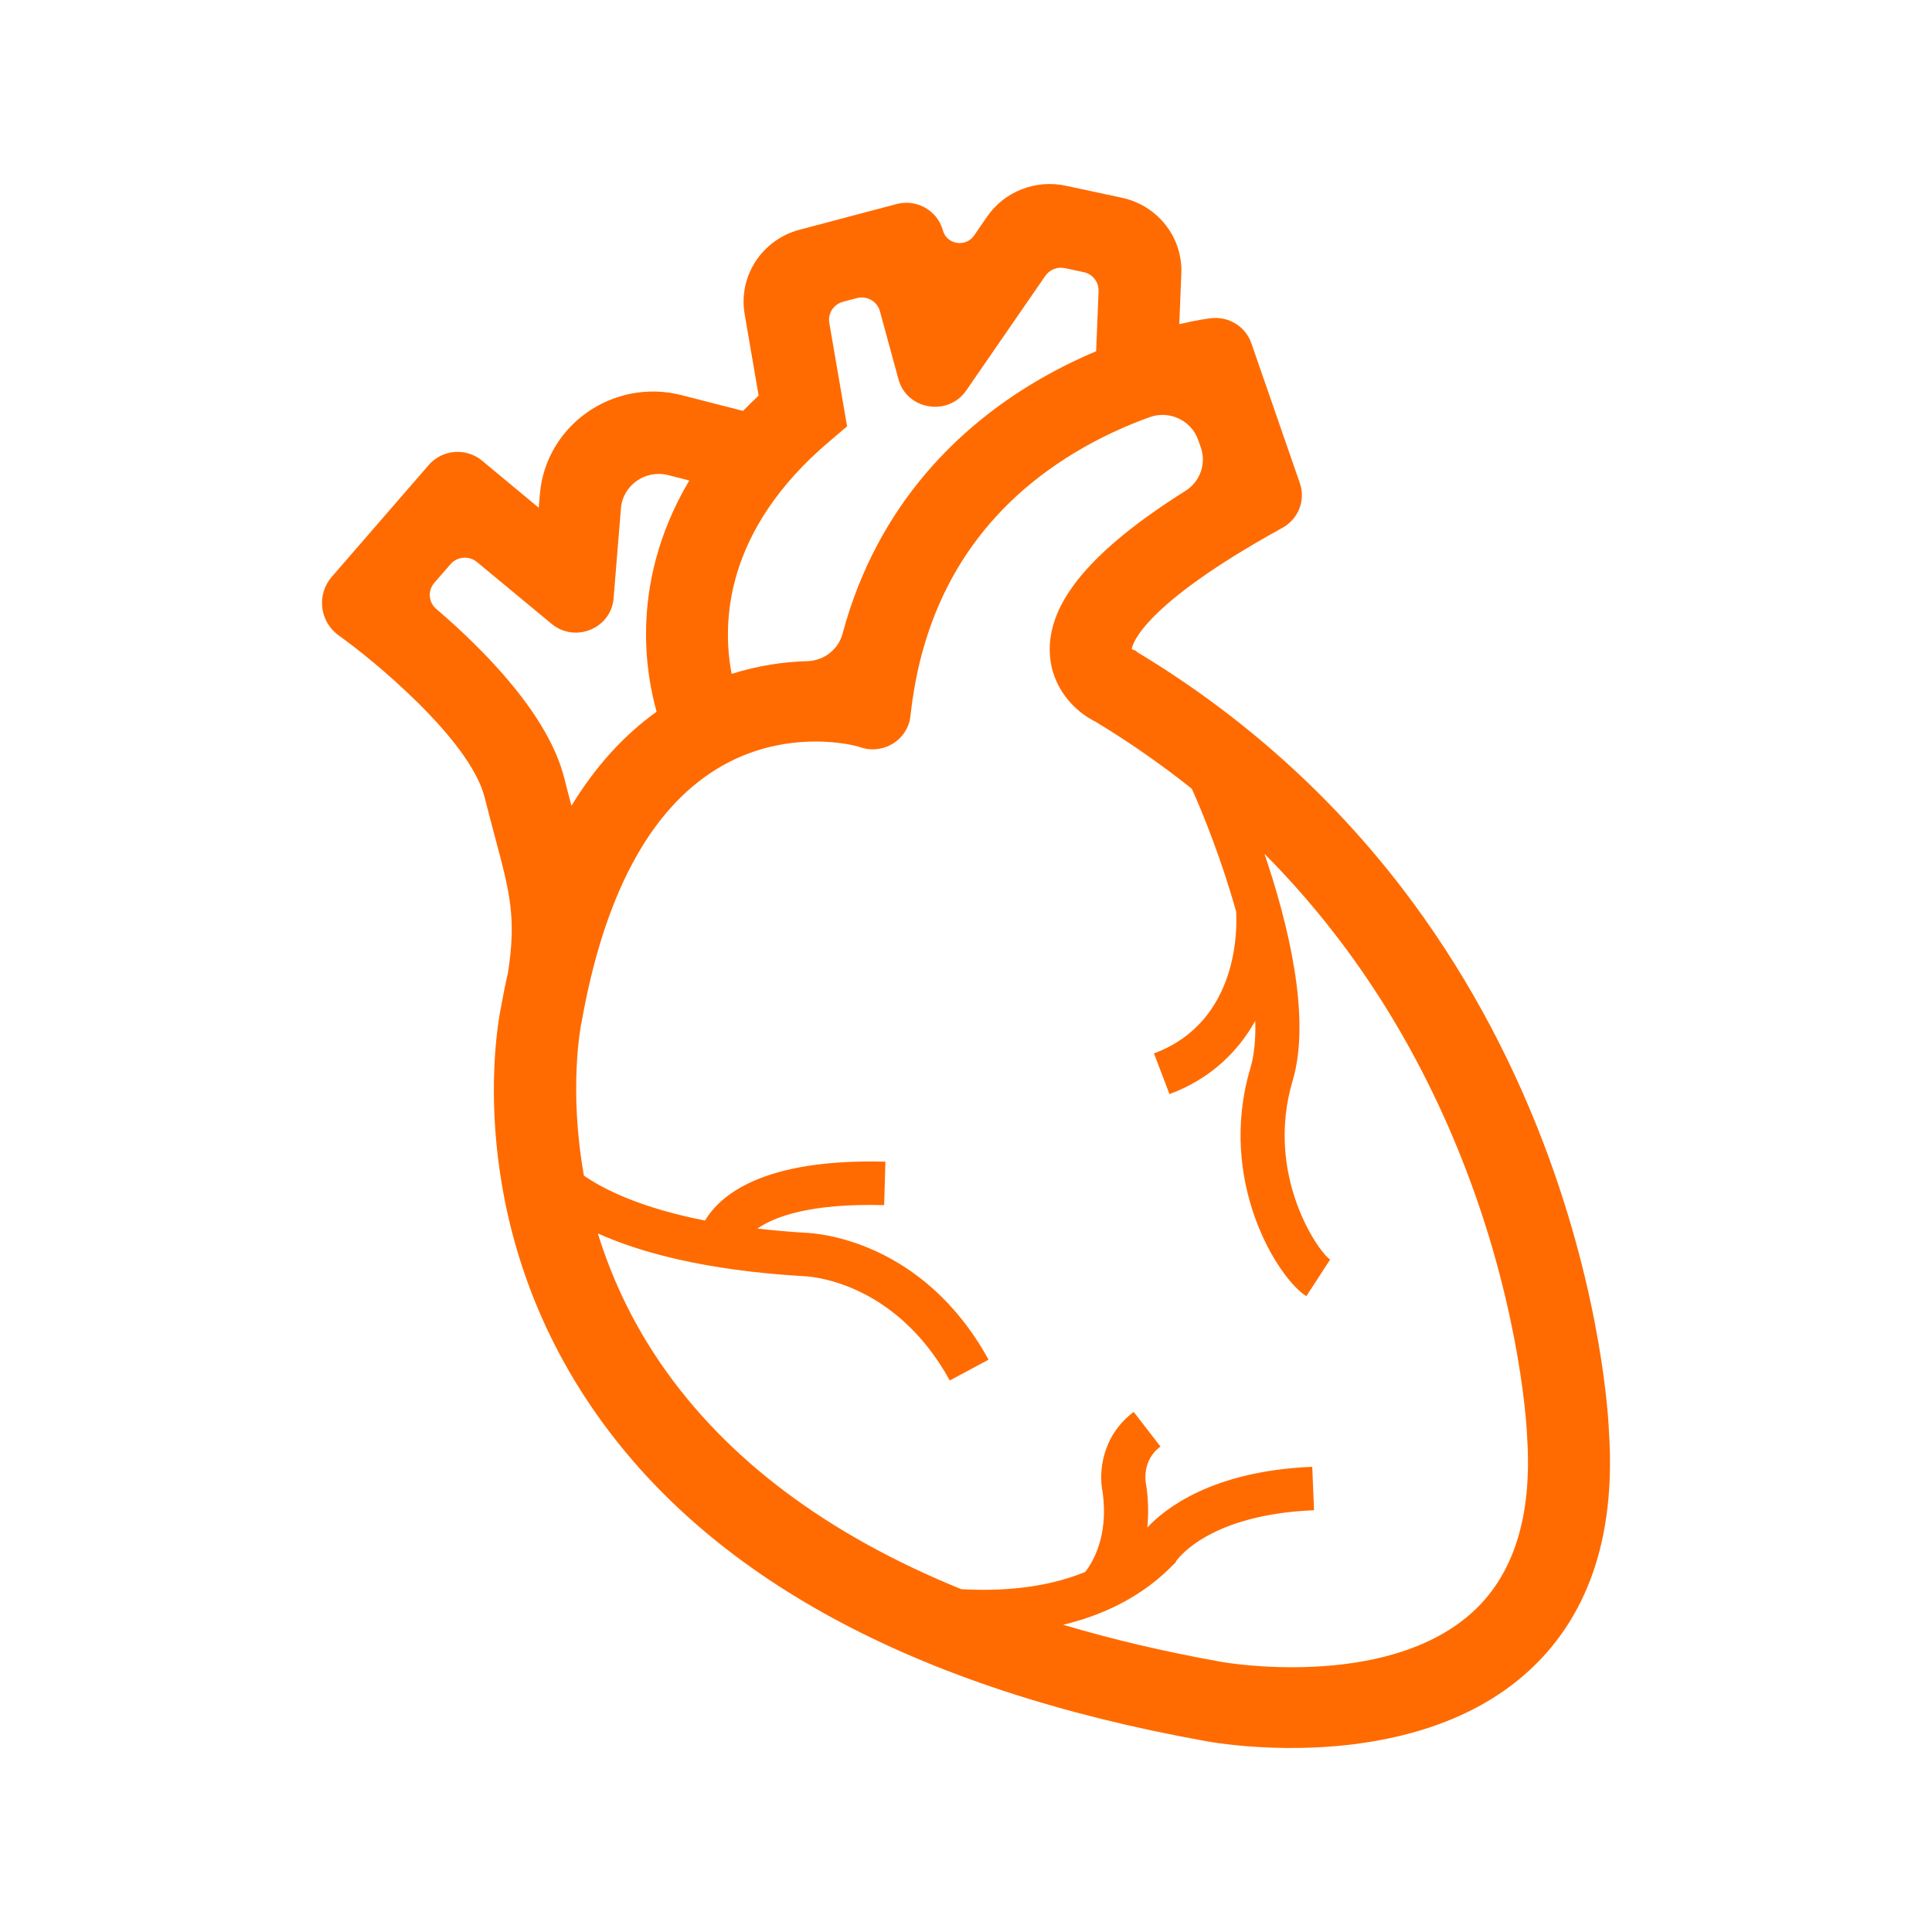 <svg width="42" height="42" viewBox="0 0 42 42" fill="none" xmlns="http://www.w3.org/2000/svg">
<g id="cca6 1">
<path id="Vector" fill-rule="evenodd" clip-rule="evenodd" d="M33.565 24.881C32.796 22.858 31.767 20.994 30.506 19.341C28.924 17.272 26.975 15.531 24.712 14.171L24.701 14.15L24.628 14.125C24.619 14.119 24.61 14.112 24.604 14.105C24.62 13.997 24.846 13.153 27.832 11.5L27.881 11.473C28.227 11.282 28.386 10.874 28.258 10.504L27.203 7.461C27.076 7.095 26.706 6.869 26.317 6.919L26.262 6.926C26.235 6.93 26.006 6.961 25.637 7.047L25.681 5.944C25.713 5.16 25.168 4.466 24.39 4.299L23.171 4.038C22.514 3.896 21.836 4.162 21.458 4.71L21.175 5.121C20.993 5.384 20.581 5.317 20.497 5.008C20.38 4.576 19.929 4.32 19.49 4.436L17.385 4.993C16.565 5.209 16.046 6.004 16.188 6.827L16.492 8.6C16.374 8.711 16.261 8.822 16.153 8.933L14.821 8.591C13.336 8.21 11.86 9.242 11.736 10.748L11.712 11.038L10.478 10.013C10.132 9.727 9.616 9.769 9.322 10.107L7.214 12.538C6.875 12.927 6.947 13.519 7.369 13.818C8.091 14.33 10.217 16.073 10.536 17.336C10.616 17.652 10.692 17.936 10.758 18.187C11.082 19.395 11.23 19.951 11.043 21.145C10.985 21.399 10.933 21.66 10.885 21.927C10.814 22.281 10.043 26.458 12.866 30.596C15.377 34.275 19.877 36.717 26.234 37.854C26.358 37.878 28.48 38.256 30.614 37.691C31.502 37.457 32.392 37.06 33.141 36.407C34.511 35.211 35.129 33.436 34.978 31.131C34.968 30.875 34.835 28.227 33.565 24.881ZM18.033 9.593L18.415 9.269L18.028 7.018C17.993 6.813 18.123 6.614 18.328 6.56L18.626 6.481C18.845 6.422 19.071 6.551 19.129 6.767L19.531 8.243C19.714 8.913 20.61 9.061 21.006 8.488L22.724 5.997C22.819 5.861 22.987 5.793 23.152 5.83L23.559 5.916C23.754 5.959 23.89 6.132 23.882 6.328L23.829 7.636C23.399 7.817 22.939 8.042 22.474 8.321C20.941 9.237 19.087 10.898 18.317 13.775C18.224 14.12 17.912 14.363 17.551 14.373C17.064 14.386 16.5 14.461 15.906 14.65C15.696 13.562 15.731 11.542 18.033 9.593ZM9.442 12.67L9.793 12.266C9.939 12.096 10.197 12.076 10.37 12.219L11.99 13.561C12.501 13.986 13.286 13.663 13.339 13.006L13.499 11.049C13.541 10.546 14.033 10.203 14.527 10.329L14.984 10.446C14.283 11.627 14.072 12.741 14.047 13.596C14.024 14.366 14.145 15.012 14.274 15.472C13.555 15.988 12.938 16.671 12.423 17.517C12.373 17.328 12.32 17.13 12.266 16.912C11.915 15.524 10.505 14.111 9.484 13.238C9.314 13.093 9.294 12.84 9.442 12.67ZM33.197 31.204L33.198 31.235C33.314 32.974 32.9 34.27 31.964 35.089C30.073 36.745 26.599 36.137 26.56 36.129C25.332 35.91 24.182 35.639 23.111 35.321L23.254 35.285C24.062 35.071 24.863 34.681 25.517 34.004L25.549 33.976L25.575 33.929C25.63 33.852 26.328 32.922 28.566 32.831L28.527 31.887C26.351 31.976 25.321 32.8 24.941 33.208C24.969 32.932 24.967 32.625 24.918 32.286L24.912 32.257C24.902 32.205 24.825 31.746 25.227 31.446L24.646 30.694C23.937 31.226 23.885 32.029 23.97 32.436C24.108 33.412 23.735 33.992 23.591 34.173C22.692 34.543 21.69 34.593 20.896 34.547C17.98 33.361 15.792 31.722 14.365 29.644C13.707 28.686 13.276 27.718 12.997 26.814C13.904 27.222 15.309 27.614 17.451 27.742L17.471 27.743C17.551 27.745 19.437 27.816 20.648 30.01L21.491 29.558C20.047 26.939 17.729 26.806 17.502 26.799C17.131 26.777 16.787 26.745 16.465 26.708C16.849 26.442 17.632 26.156 19.221 26.198L19.248 25.254C16.589 25.183 15.656 25.98 15.327 26.534C13.919 26.257 13.118 25.852 12.694 25.557C12.357 23.671 12.629 22.291 12.633 22.269L12.64 22.239C13.127 19.473 14.117 17.616 15.582 16.717C15.946 16.493 16.311 16.349 16.655 16.258C17.733 15.973 18.61 16.216 18.654 16.229L18.732 16.254C19.225 16.403 19.734 16.074 19.792 15.57L19.801 15.489C20.087 13.005 21.279 11.108 23.345 9.852C23.922 9.501 24.494 9.249 24.988 9.07C25.421 8.913 25.901 9.138 26.049 9.569L26.105 9.728C26.227 10.08 26.09 10.47 25.772 10.67C23.715 11.967 22.772 13.102 22.822 14.197C22.856 14.958 23.367 15.469 23.82 15.692C24.556 16.137 25.252 16.623 25.909 17.147C26.162 17.704 26.567 18.724 26.873 19.818C26.894 20.168 26.936 22.214 25.086 22.9L25.424 23.785C26.332 23.447 26.919 22.85 27.289 22.192C27.299 22.576 27.269 22.931 27.18 23.229C26.455 25.672 27.775 27.787 28.399 28.178L28.916 27.381C28.67 27.227 27.489 25.555 28.101 23.493C28.511 22.112 27.994 20.051 27.489 18.562C29.378 20.461 30.847 22.76 31.873 25.438C33.094 28.625 33.196 31.18 33.197 31.204Z" fill="#FF6B00"/>
</g>
</svg>
